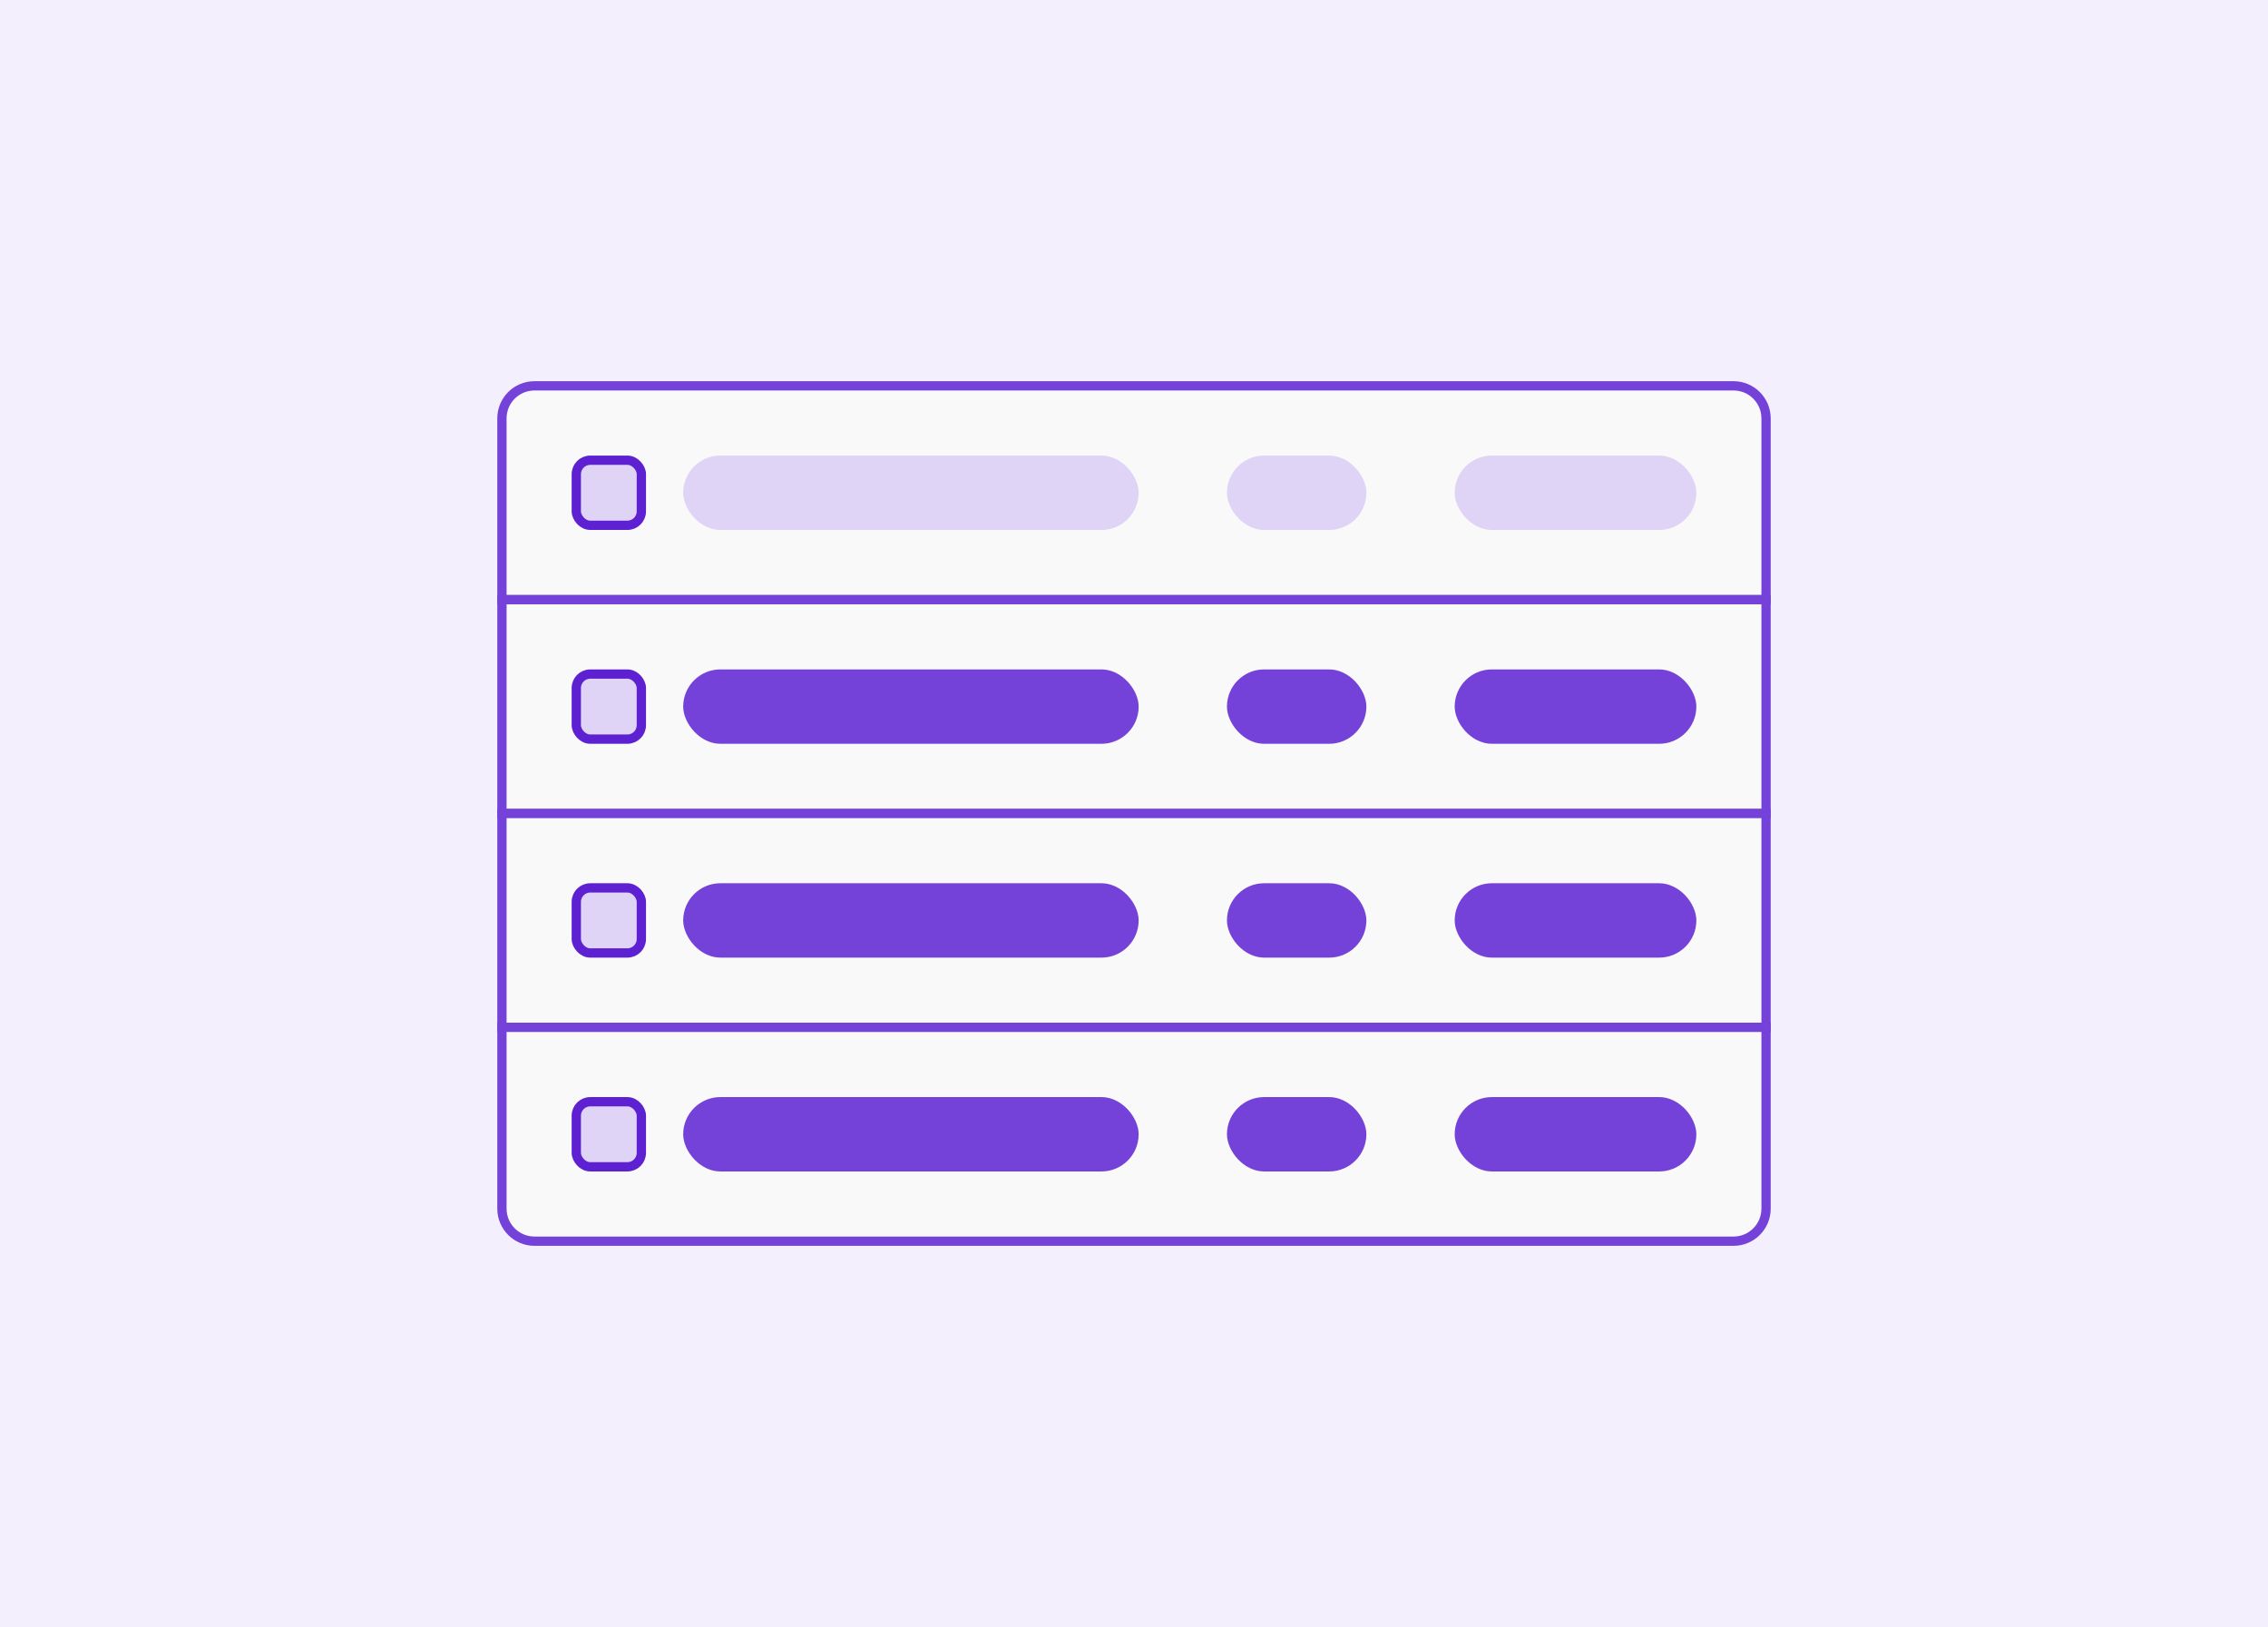 <svg width="244" height="175" viewBox="0 0 244 175" fill="none" xmlns="http://www.w3.org/2000/svg">
<rect width="244" height="175" fill="#F4EFFC"/>
<path d="M54 45C54 43.067 55.567 41.5 57.5 41.5H186.5C188.433 41.5 190 43.067 190 45V64.5H54V45Z" fill="#F9F9FA"/>
<path d="M54 45C54 43.067 55.567 41.5 57.5 41.5H186.5C188.433 41.5 190 43.067 190 45V64.5H54V45Z" stroke="#7542D9"/>
<rect x="62" y="49.5" width="7" height="7" rx="1.5" fill="#DFD3F6"/>
<rect x="62" y="49.5" width="7" height="7" rx="1.5" stroke="#5D21D2"/>
<rect x="73.5" y="49" width="49" height="8" rx="4" fill="#DFD3F6"/>
<rect x="132" y="49" width="15" height="8" rx="4" fill="#DFD3F6"/>
<rect x="156.5" y="49" width="26" height="8" rx="4" fill="#DFD3F6"/>
<rect x="54" y="64.5" width="136" height="23" fill="#F9F9FA"/>
<rect x="54" y="64.5" width="136" height="23" stroke="#7542D9"/>
<rect x="62" y="72.5" width="7" height="7" rx="1.5" fill="#DFD3F6"/>
<rect x="62" y="72.5" width="7" height="7" rx="1.5" stroke="#5D21D2"/>
<rect x="73.5" y="72" width="49" height="8" rx="4" fill="#7542D9"/>
<rect x="132" y="72" width="15" height="8" rx="4" fill="#7542D9"/>
<rect x="156.5" y="72" width="26" height="8" rx="4" fill="#7542D9"/>
<rect x="54" y="87.5" width="136" height="23" fill="#F9F9FA"/>
<rect x="54" y="87.5" width="136" height="23" stroke="#7542D9"/>
<rect x="62" y="95.5" width="7" height="7" rx="1.5" fill="#DFD3F6"/>
<rect x="62" y="95.5" width="7" height="7" rx="1.5" stroke="#5D21D2"/>
<rect x="73.5" y="95" width="49" height="8" rx="4" fill="#7542D9"/>
<rect x="132" y="95" width="15" height="8" rx="4" fill="#7542D9"/>
<rect x="156.5" y="95" width="26" height="8" rx="4" fill="#7542D9"/>
<path d="M54 110.5H190V130C190 131.933 188.433 133.5 186.5 133.5H57.5C55.567 133.5 54 131.933 54 130V110.5Z" fill="#F9F9FA"/>
<path d="M54 110.5H190V130C190 131.933 188.433 133.5 186.5 133.5H57.5C55.567 133.5 54 131.933 54 130V110.5Z" stroke="#7542D9"/>
<rect x="62" y="118.5" width="7" height="7" rx="1.5" fill="#DFD3F6"/>
<rect x="62" y="118.5" width="7" height="7" rx="1.5" stroke="#5D21D2"/>
<rect x="73.5" y="118" width="49" height="8" rx="4" fill="#7542D9"/>
<rect x="132" y="118" width="15" height="8" rx="4" fill="#7542D9"/>
<rect x="156.5" y="118" width="26" height="8" rx="4" fill="#7542D9"/>
</svg>
